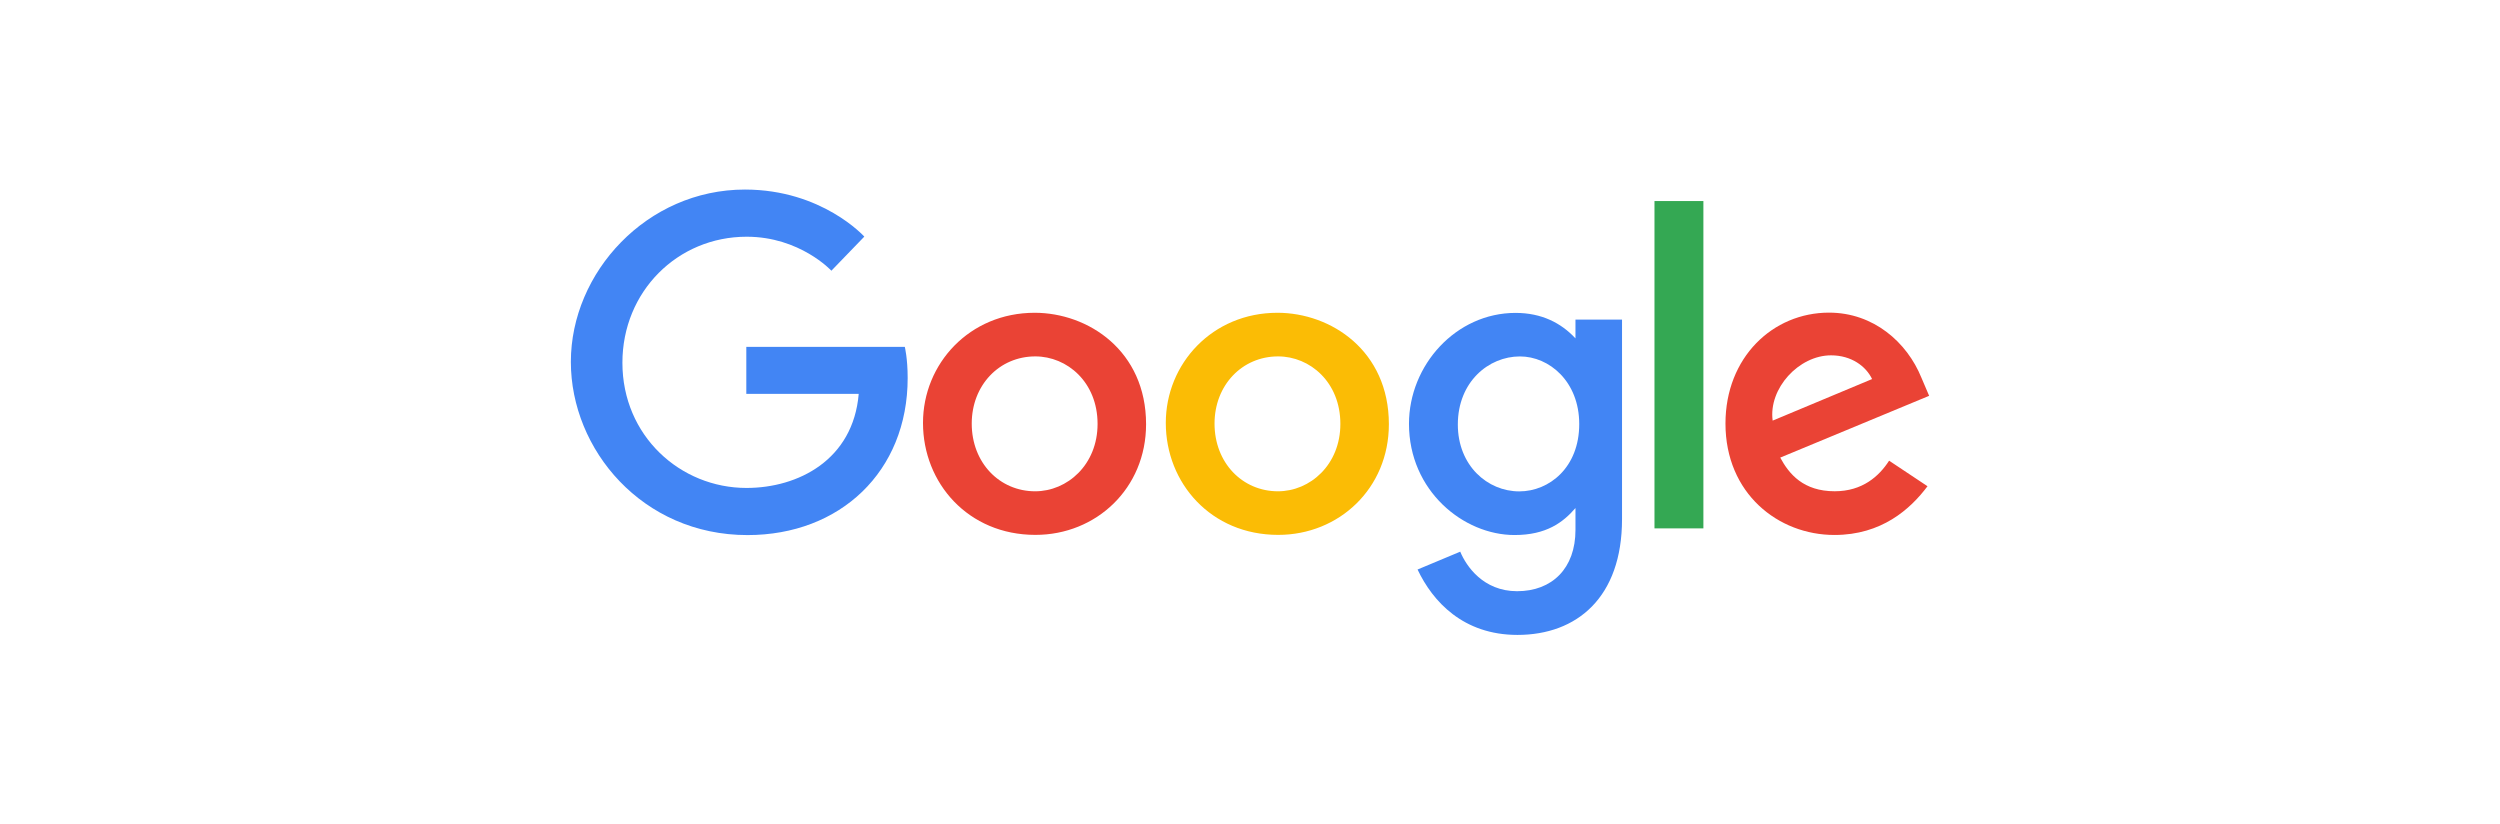 <?xml version="1.0" encoding="UTF-8" standalone="no"?>
<svg
   xmlns:dc="http://purl.org/dc/elements/1.1/"
   xmlns:cc="http://creativecommons.org/ns#"
   xmlns:rdf="http://www.w3.org/1999/02/22-rdf-syntax-ns#"
   xmlns:svg="http://www.w3.org/2000/svg"
   xmlns="http://www.w3.org/2000/svg"
   xmlns:sodipodi="http://sodipodi.sourceforge.net/DTD/sodipodi-0.dtd"
   xmlns:inkscape="http://www.inkscape.org/namespaces/inkscape"
   version="1.1"
   width="658"
   height="217"
   id="svg2"
   inkscape:version="0.91 r13725"
   sodipodi:docname="Google_2015_logo (1)-nocolor-resize.svg">
  <defs
     id="defs11">
    <filter
       style="color-interpolation-filters:sRGB;"
       inkscape:label="Greyscale"
       id="filter3341">
      <feColorMatrix
         values="0.21 0.72 0.072 0 0 0.21 0.72 0.072 0 0 0.21 0.72 0.072 0 0 0 0 0 1 0 "
         id="feColorMatrix3343" />
    </filter>
    <filter
       style="color-interpolation-filters:sRGB;"
       inkscape:label="Greyscale"
       id="filter3345">
      <feColorMatrix
         values="0.21 0.72 0.072 0 0 0.21 0.72 0.072 0 0 0.21 0.72 0.072 0 0 0 0 0 1 0 "
         id="feColorMatrix3347" />
    </filter>
    <filter
       style="color-interpolation-filters:sRGB;"
       inkscape:label="Greyscale"
       id="filter3349">
      <feColorMatrix
         values="0.21 0.72 0.072 0 0 0.21 0.72 0.072 0 0 0.21 0.72 0.072 0 0 0 0 0 1 0 "
         id="feColorMatrix3351" />
    </filter>
    <filter
       style="color-interpolation-filters:sRGB;"
       inkscape:label="Greyscale"
       id="filter3353">
      <feColorMatrix
         values="0.21 0.72 0.072 0 0 0.21 0.72 0.072 0 0 0.21 0.72 0.072 0 0 0 0 0 1 0 "
         id="feColorMatrix3355" />
    </filter>
    <filter
       style="color-interpolation-filters:sRGB;"
       inkscape:label="Greyscale"
       id="filter3357">
      <feColorMatrix
         values="0.21 0.72 0.072 0 0 0.21 0.72 0.072 0 0 0.21 0.72 0.072 0 0 0 0 0 1 0 "
         id="feColorMatrix3359" />
    </filter>
    <filter
       style="color-interpolation-filters:sRGB;"
       inkscape:label="Greyscale"
       id="filter3361">
      <feColorMatrix
         values="0.21 0.72 0.072 0 0 0.21 0.72 0.072 0 0 0.21 0.72 0.072 0 0 0 0 0 1 0 "
         id="feColorMatrix3363" />
    </filter>
  </defs>
  <sodipodi:namedview
     pagecolor="#ffffff"
     bordercolor="#666666"
     borderopacity="1"
     objecttolerance="10"
     gridtolerance="10"
     guidetolerance="10"
     inkscape:pageopacity="0"
     inkscape:pageshadow="2"
     inkscape:window-width="1920"
     inkscape:window-height="1017"
     id="namedview9"
     showgrid="false"
     inkscape:zoom="0.98994949"
     inkscape:cx="221.54576"
     inkscape:cy="65.98282"
     inkscape:window-x="-8"
     inkscape:window-y="-8"
     inkscape:window-maximized="1"
     inkscape:current-layer="svg2" />
  <path
     style="fill:#4285f4;fill-opacity:1;filter:url(#filter3361)"
     d="m 238.144,91.287 -41.715,0 0,12.379 29.585,0 c -1.462,17.358 -15.903,24.761 -29.535,24.761 -17.441,0 -32.66,-13.722 -32.66,-32.956 0,-18.736 14.508,-33.166 32.698,-33.166 14.034,0 22.304,8.946 22.304,8.946 l 8.667,-8.975 c 0,0 -11.125,-12.385 -31.414,-12.385 C 170.237,49.891 150.25,71.697 150.25,95.25 c 0,23.079 18.801,45.584 46.482,45.584 24.345,0 42.166,-16.678 42.166,-41.34 0,-5.203 -0.755,-8.21 -0.755,-8.21 z"
     id="path2998"
     inkscape:connector-curvature="0" />
  <path
     style="fill:#ea4335;fill-opacity:1;filter:url(#filter3357)"
     d="m 272.316,82.323 c -17.117,0 -29.384,13.382 -29.384,28.989 0,15.838 11.898,29.469 29.585,29.469 16.011,0 29.129,-12.238 29.129,-29.129 0,-19.359 -15.258,-29.33 -29.33,-29.33 z m 0.17,11.481 c 8.418,0 16.394,6.805 16.394,17.771 0,10.733 -7.943,17.733 -16.433,17.733 -9.329,0 -16.688,-7.471 -16.688,-17.818 0,-10.125 7.268,-17.686 16.727,-17.686 z"
     id="path3000"
     inkscape:connector-curvature="0" />
  <path
     style="fill:#fbbc05;fill-opacity:1;filter:url(#filter3353)"
     d="m 336.222,82.323 c -17.117,0 -29.384,13.382 -29.384,28.989 0,15.838 11.898,29.469 29.585,29.469 16.011,0 29.129,-12.238 29.129,-29.129 0,-19.359 -15.258,-29.33 -29.33,-29.33 z m 0.17,11.481 c 8.418,0 16.394,6.805 16.394,17.771 0,10.733 -7.943,17.733 -16.433,17.733 -9.329,0 -16.688,-7.471 -16.688,-17.818 0,-10.125 7.268,-17.686 16.727,-17.686 z"
     id="path3005"
     inkscape:connector-curvature="0" />
  <path
     style="fill:#4285f4;fill-opacity:1;filter:url(#filter3349)"
     d="m 398.904,82.354 c -15.711,0 -28.061,13.761 -28.061,29.206 0,17.593 14.318,29.26 27.79,29.26 8.331,0 12.76,-3.307 16.031,-7.102 l 0,5.764 c 0,10.084 -6.123,16.123 -15.365,16.123 -8.928,0 -13.406,-6.639 -14.963,-10.406 l -11.233,4.696 c 3.985,8.426 12.008,17.214 26.289,17.214 15.621,0 27.527,-9.839 27.527,-30.475 l 0,-52.523 -12.255,0 0,4.951 c -3.768,-4.061 -8.921,-6.708 -15.76,-6.708 z m 1.137,11.458 c 7.703,0 15.613,6.577 15.613,17.81 0,11.417 -7.893,17.709 -15.783,17.709 -8.376,0 -16.17,-6.801 -16.17,-17.601 0,-11.222 8.094,-17.918 16.34,-17.918 z"
     id="path3007"
     inkscape:connector-curvature="0" />
  <path
     style="fill:#ea4335;fill-opacity:1;filter:url(#filter3345)"
     d="m 481.408,82.284 c -14.82,0 -27.264,11.791 -27.264,29.19 0,18.411 13.87,29.33 28.688,29.33 12.367,0 19.957,-6.766 24.487,-12.827 l -10.104,-6.723 c -2.622,4.069 -7.005,8.046 -14.321,8.046 -8.217,0 -11.995,-4.5 -14.336,-8.858 L 507.75,104.179 505.715,99.413 c -3.786,-9.333 -12.618,-17.127 -24.306,-17.127 z m 0.511,11.241 c 5.34,0 9.184,2.839 10.816,6.244 l -26.173,10.94 c -1.128,-8.469 6.896,-17.183 15.357,-17.183 z"
     id="path3011"
     inkscape:connector-curvature="0" />
  <path
     style="fill:#34a853;fill-opacity:1;filter:url(#filter3341)"
     d="m 435.459,139.069 12.874,0 0,-86.154 -12.874,0 z"
     id="path3015"
     inkscape:connector-curvature="0" />
</svg>
